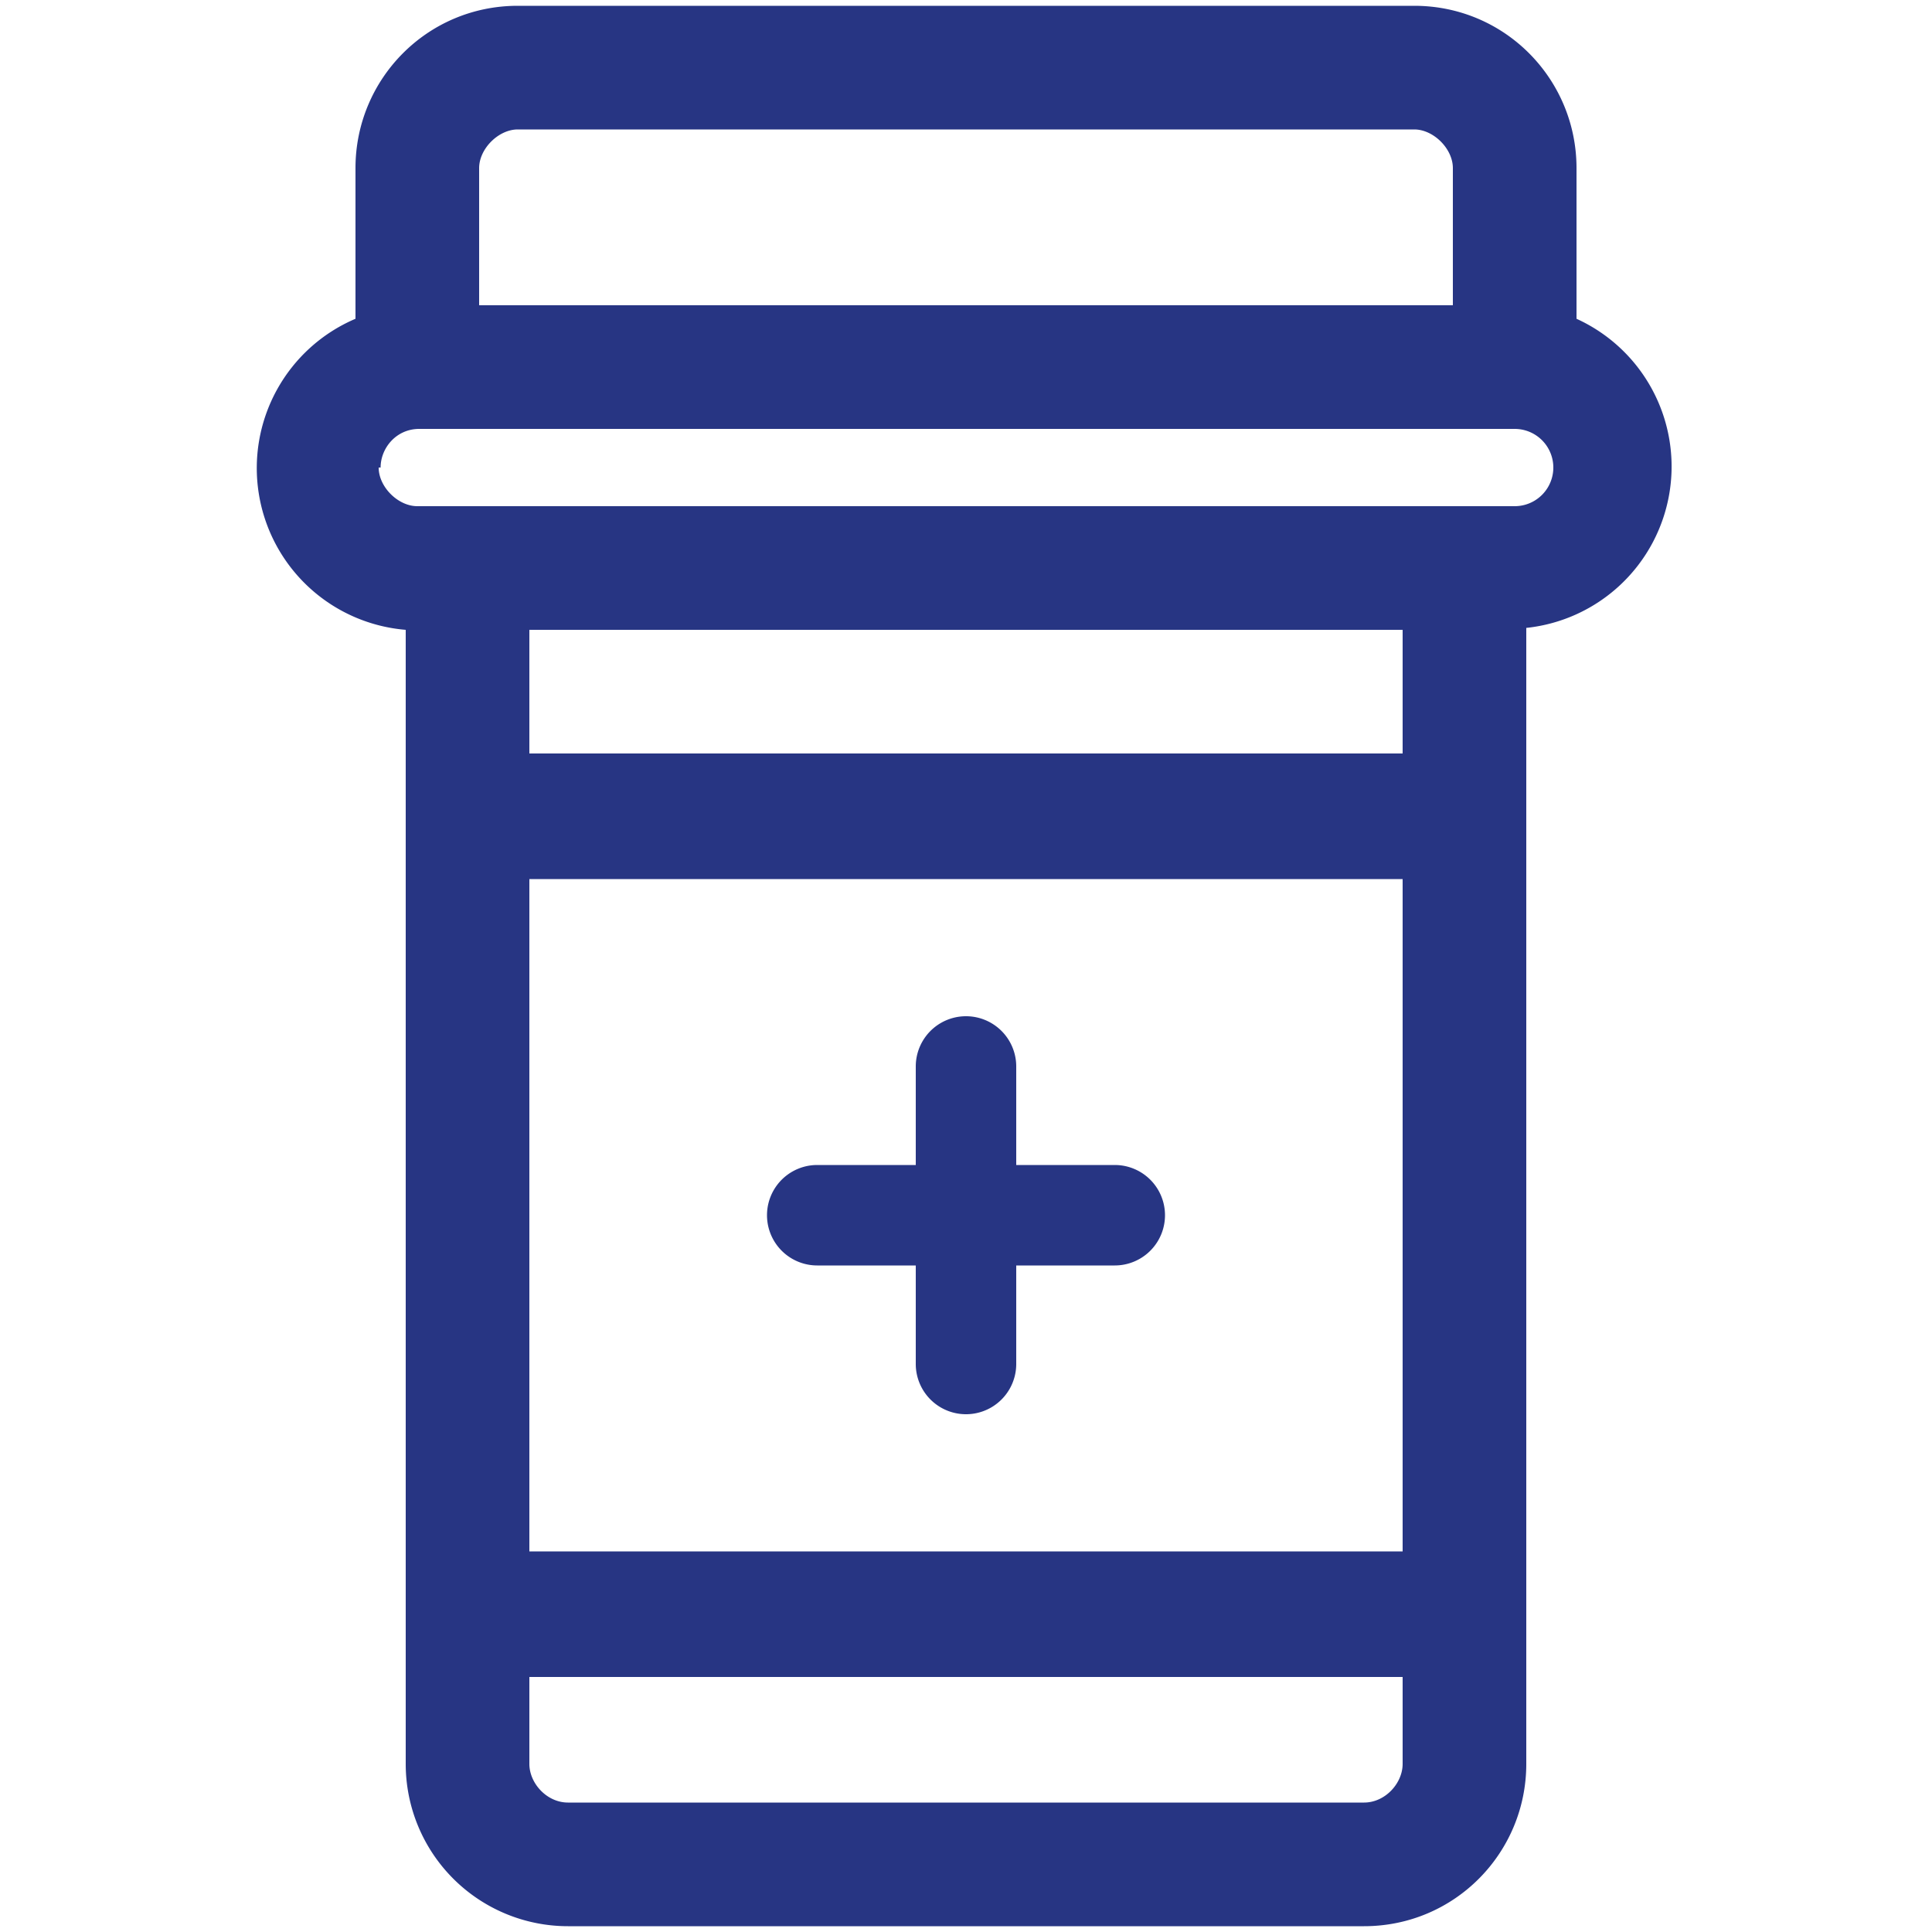 <svg
  xmlns="http://www.w3.org/2000/svg" viewBox="0 0 100 100" fill="#273583" aria-label="Medicine">
  <path d="M47.4 70.6a2.6 2.6 0 105.2 0v-5.1h5.1a2.6 2.6 0 100-5.2h-5.1v-5.1a2.6 2.6 0 10-5.2 0v5.1h-5.1a2.6 2.6 0 100 5.2h5.1z"/>
  <path d="M81.6 8.7v7.8a8.4 8.4 0 01-2.6 16v58.8c0 4.6-3.7 8.4-8.4 8.4H29.4a8.4 8.4 0 01-8.4-8.4V32.6a8.4 8.4 0 01-2.6-16.1V8.7c0-4.6 3.7-8.4 8.4-8.4h46.4c4.7 0 8.4 3.8 8.4 8.4zm-56.8 0c0-1 1-2 2-2h46.4c1 0 2 1 2 2v7.1H24.8zm2.6 23.9h45.2V39H27.4zm0 12.9h45.2v34.8H27.4zm0 45.8v-4.5h45.2v4.5c0 1-.9 2-2 2H29.4c-1.1 0-2-1-2-2zm-7.7-67.1c0-1 .8-2 2-2h56.7a2 2 0 010 4H21.6c-1 0-2-1-2-2z" fill-rule="evenodd"/>
</svg>